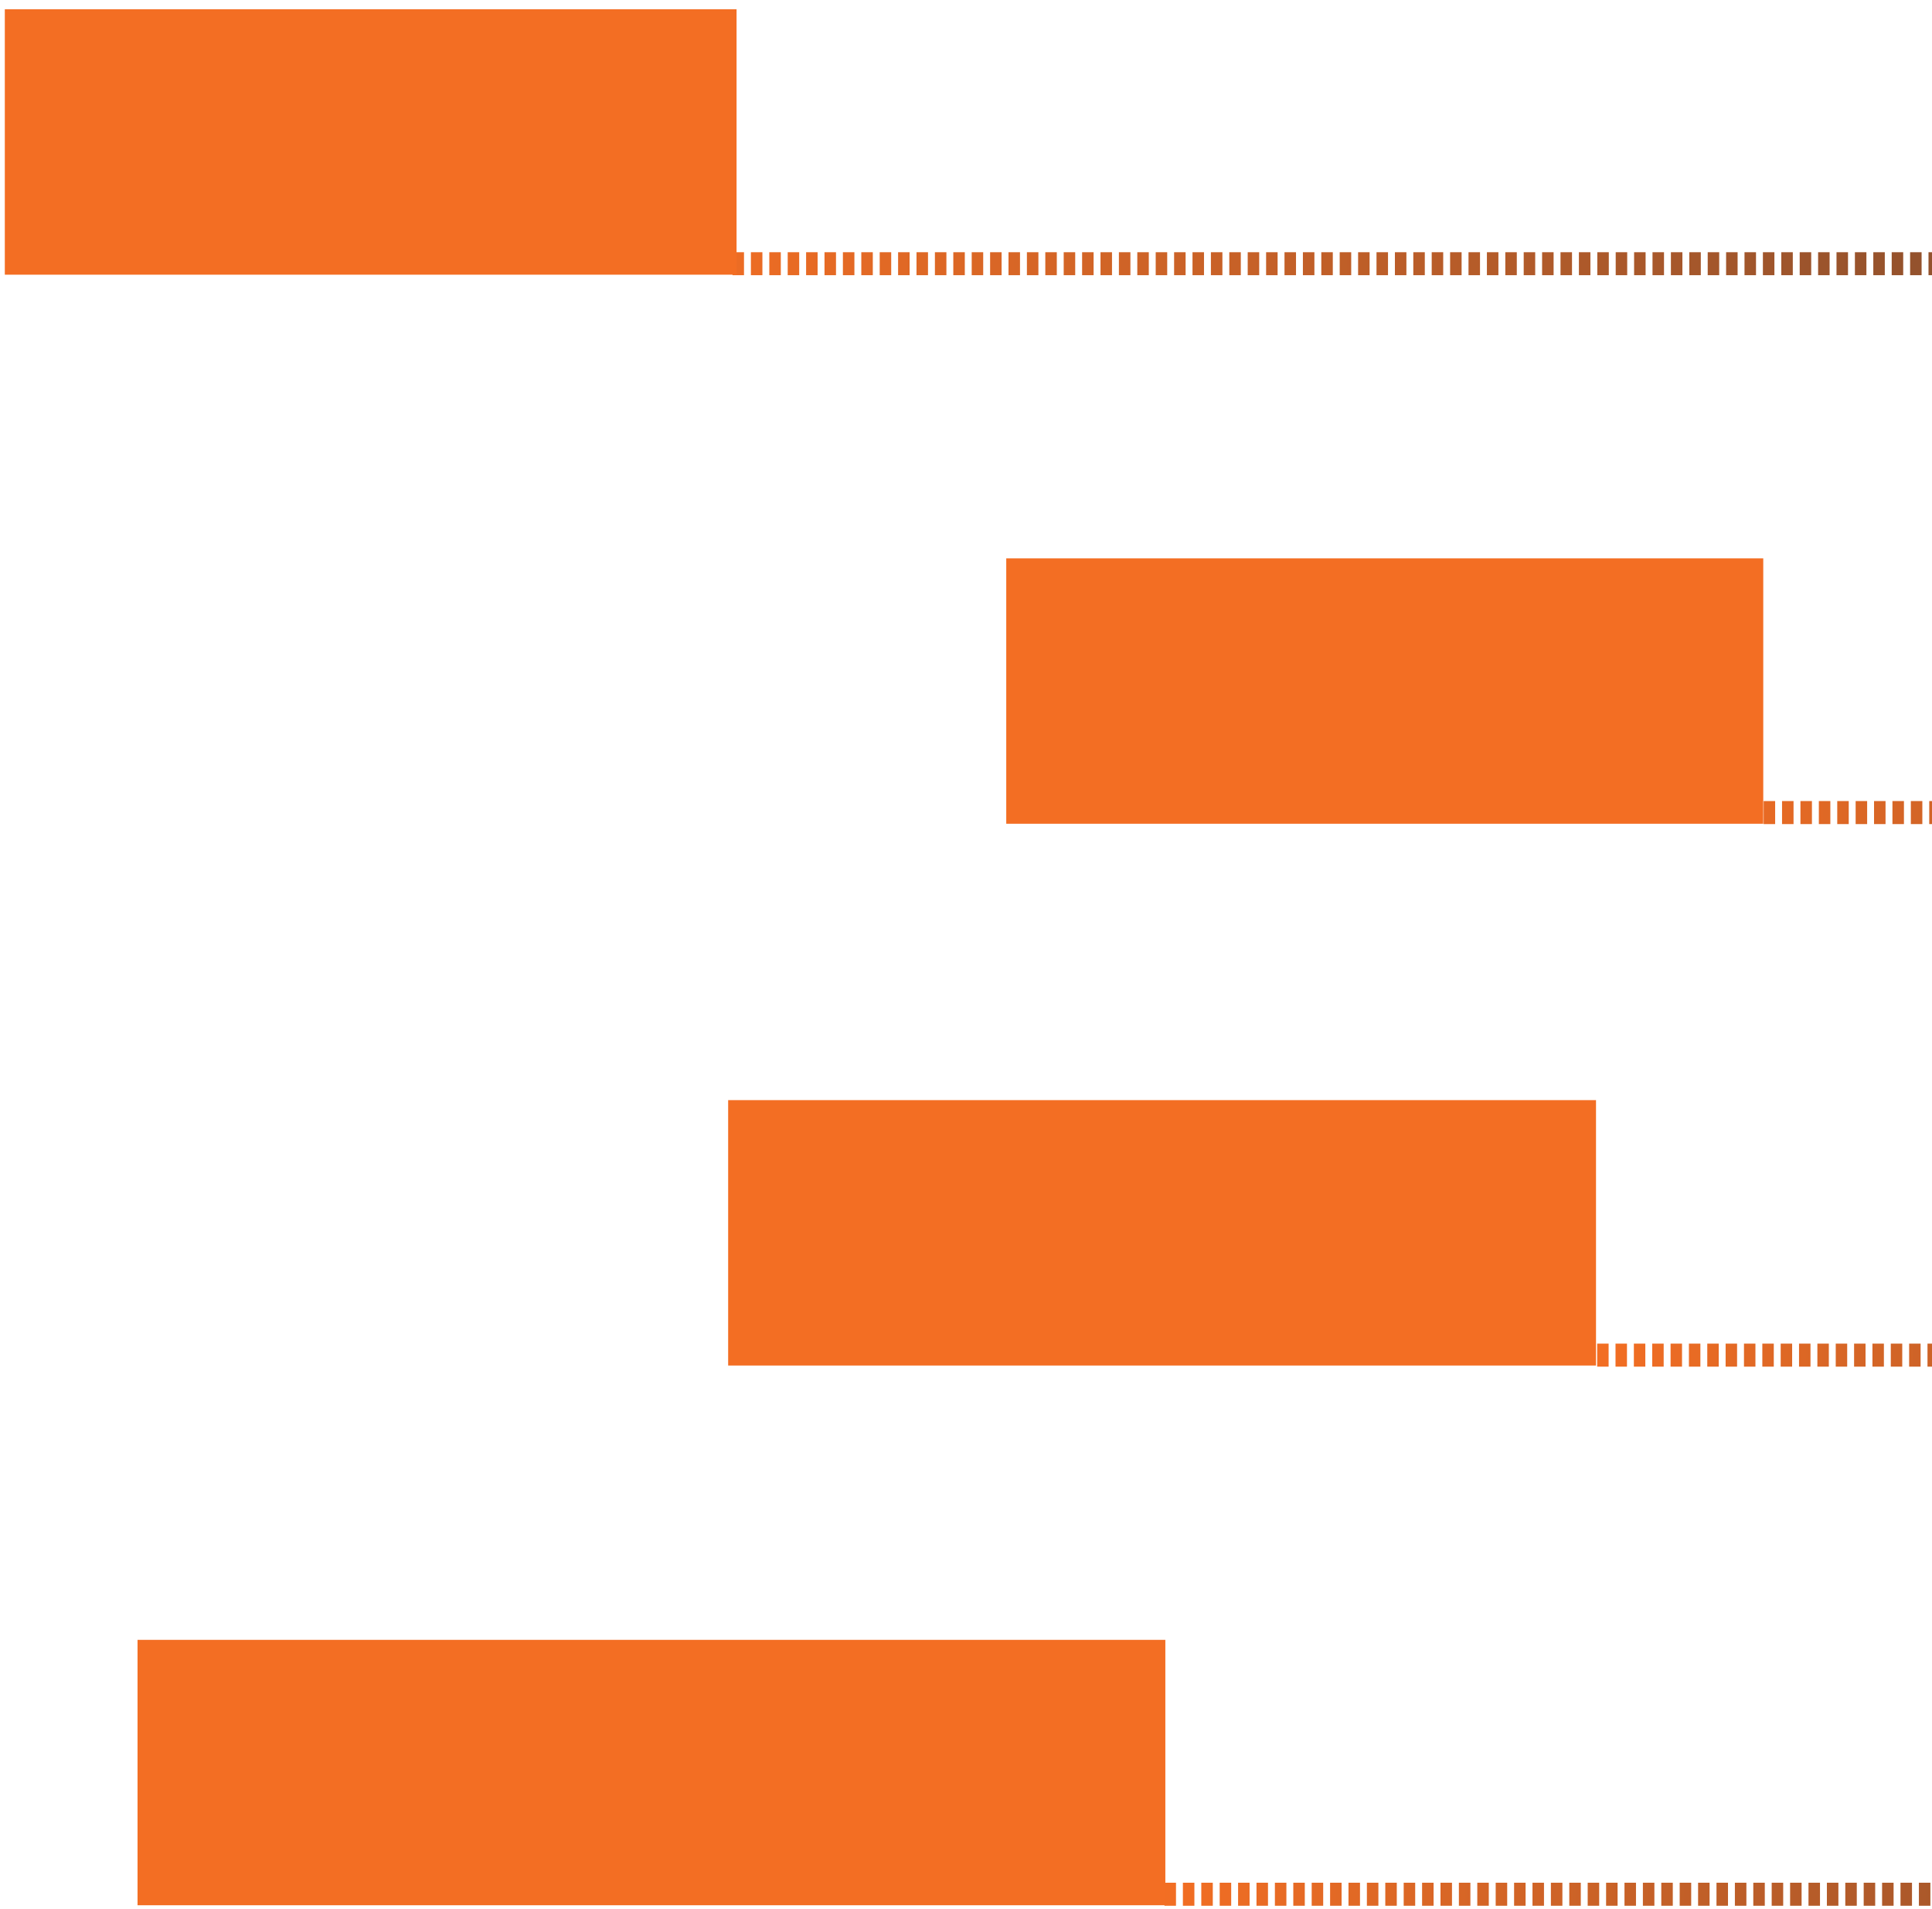 <?xml version="1.0" encoding="UTF-8" standalone="no"?>
<!DOCTYPE svg PUBLIC "-//W3C//DTD SVG 1.1//EN" "http://www.w3.org/Graphics/SVG/1.1/DTD/svg11.dtd">
<svg width="100%" height="100%" viewBox="0 0 168 166" version="1.1" xmlns="http://www.w3.org/2000/svg" xmlns:xlink="http://www.w3.org/1999/xlink" xml:space="preserve" xmlns:serif="http://www.serif.com/" style="fill-rule:evenodd;clip-rule:evenodd;stroke-linejoin:round;stroke-miterlimit:1.5;">
    <g transform="matrix(1,0,0,1,-166,-276)">
        <g transform="matrix(1,0,0,1,-0.684,0)">
            <g>
                <g>
                    <g transform="matrix(1,0,0,-1,0,597.858)">
                        <path d="M230.38,298.929L461.287,298.929" style="fill:none;stroke:url(#_Linear1);stroke-width:2px;stroke-dasharray:1,0.6,0,0;"/>
                    </g>
                    <g transform="matrix(1,0,0,-1,0,645.581)">
                        <path d="M320.044,298.929L461.158,298.929" style="fill:none;stroke:url(#_Linear2);stroke-width:2px;stroke-dasharray:1,0.6,0,0;"/>
                    </g>
                    <g transform="matrix(1.071,0,0,-1.071,-21.732,713.979)">
                        <path d="M305.602,298.929L450.951,298.929" style="fill:none;stroke:url(#_Linear3);stroke-width:1.87px;stroke-dasharray:0.93,0.56,0,0;"/>
                    </g>
                    <g transform="matrix(1,0,0,-1,0,739.63)">
                        <path d="M267.944,298.929L461.287,298.929" style="fill:none;stroke:url(#_Linear4);stroke-width:2px;stroke-dasharray:1,0.6,0,0;"/>
                    </g>
                    <g transform="matrix(1.043,0,0,1.253,-7.104,-74.975)">
                        <rect x="167.024" y="280.752" width="61.007" height="18.417" style="fill:rgb(243,110,35);"/>
                    </g>
                    <g transform="matrix(1.079,0,0,1.253,73.965,-27.235)">
                        <rect x="167.024" y="280.752" width="61.007" height="18.417" style="fill:rgb(243,110,35);"/>
                    </g>
                    <g transform="matrix(1.237,0,0,1.253,23.393,19.872)">
                        <rect x="167.024" y="280.752" width="61.007" height="18.417" style="fill:rgb(243,110,35);"/>
                    </g>
                    <g transform="matrix(1.465,0,0,1.253,-66.047,66.8)">
                        <rect x="167.024" y="280.752" width="61.007" height="18.417" style="fill:rgb(243,110,35);"/>
                    </g>
                </g>
            </g>
        </g>
    </g>
    <defs>
        <linearGradient id="_Linear1" x1="0" y1="0" x2="1" y2="0" gradientUnits="userSpaceOnUse" gradientTransform="matrix(218.635,0,0,13.351,223.267,292.254)"><stop offset="0" style="stop-color:rgb(243,110,35);stop-opacity:1"/><stop offset="1" style="stop-color:rgb(54,54,54);stop-opacity:1"/></linearGradient>
        <linearGradient id="_Linear2" x1="0" y1="0" x2="1" y2="0" gradientUnits="userSpaceOnUse" gradientTransform="matrix(130.111,0,0,26.701,311.791,298.929)"><stop offset="0" style="stop-color:rgb(243,110,35);stop-opacity:1"/><stop offset="1" style="stop-color:rgb(54,54,54);stop-opacity:1"/></linearGradient>
        <linearGradient id="_Linear3" x1="0" y1="0" x2="1" y2="0" gradientUnits="userSpaceOnUse" gradientTransform="matrix(136.3,0,0,26.701,305.602,298.929)"><stop offset="0" style="stop-color:rgb(243,110,35);stop-opacity:1"/><stop offset="1" style="stop-color:rgb(54,54,54);stop-opacity:1"/></linearGradient>
        <linearGradient id="_Linear4" x1="0" y1="0" x2="1" y2="0" gradientUnits="userSpaceOnUse" gradientTransform="matrix(173.958,0,0,26.701,267.944,298.929)"><stop offset="0" style="stop-color:rgb(243,110,35);stop-opacity:1"/><stop offset="1" style="stop-color:rgb(54,54,54);stop-opacity:1"/></linearGradient>
    </defs>
</svg>
